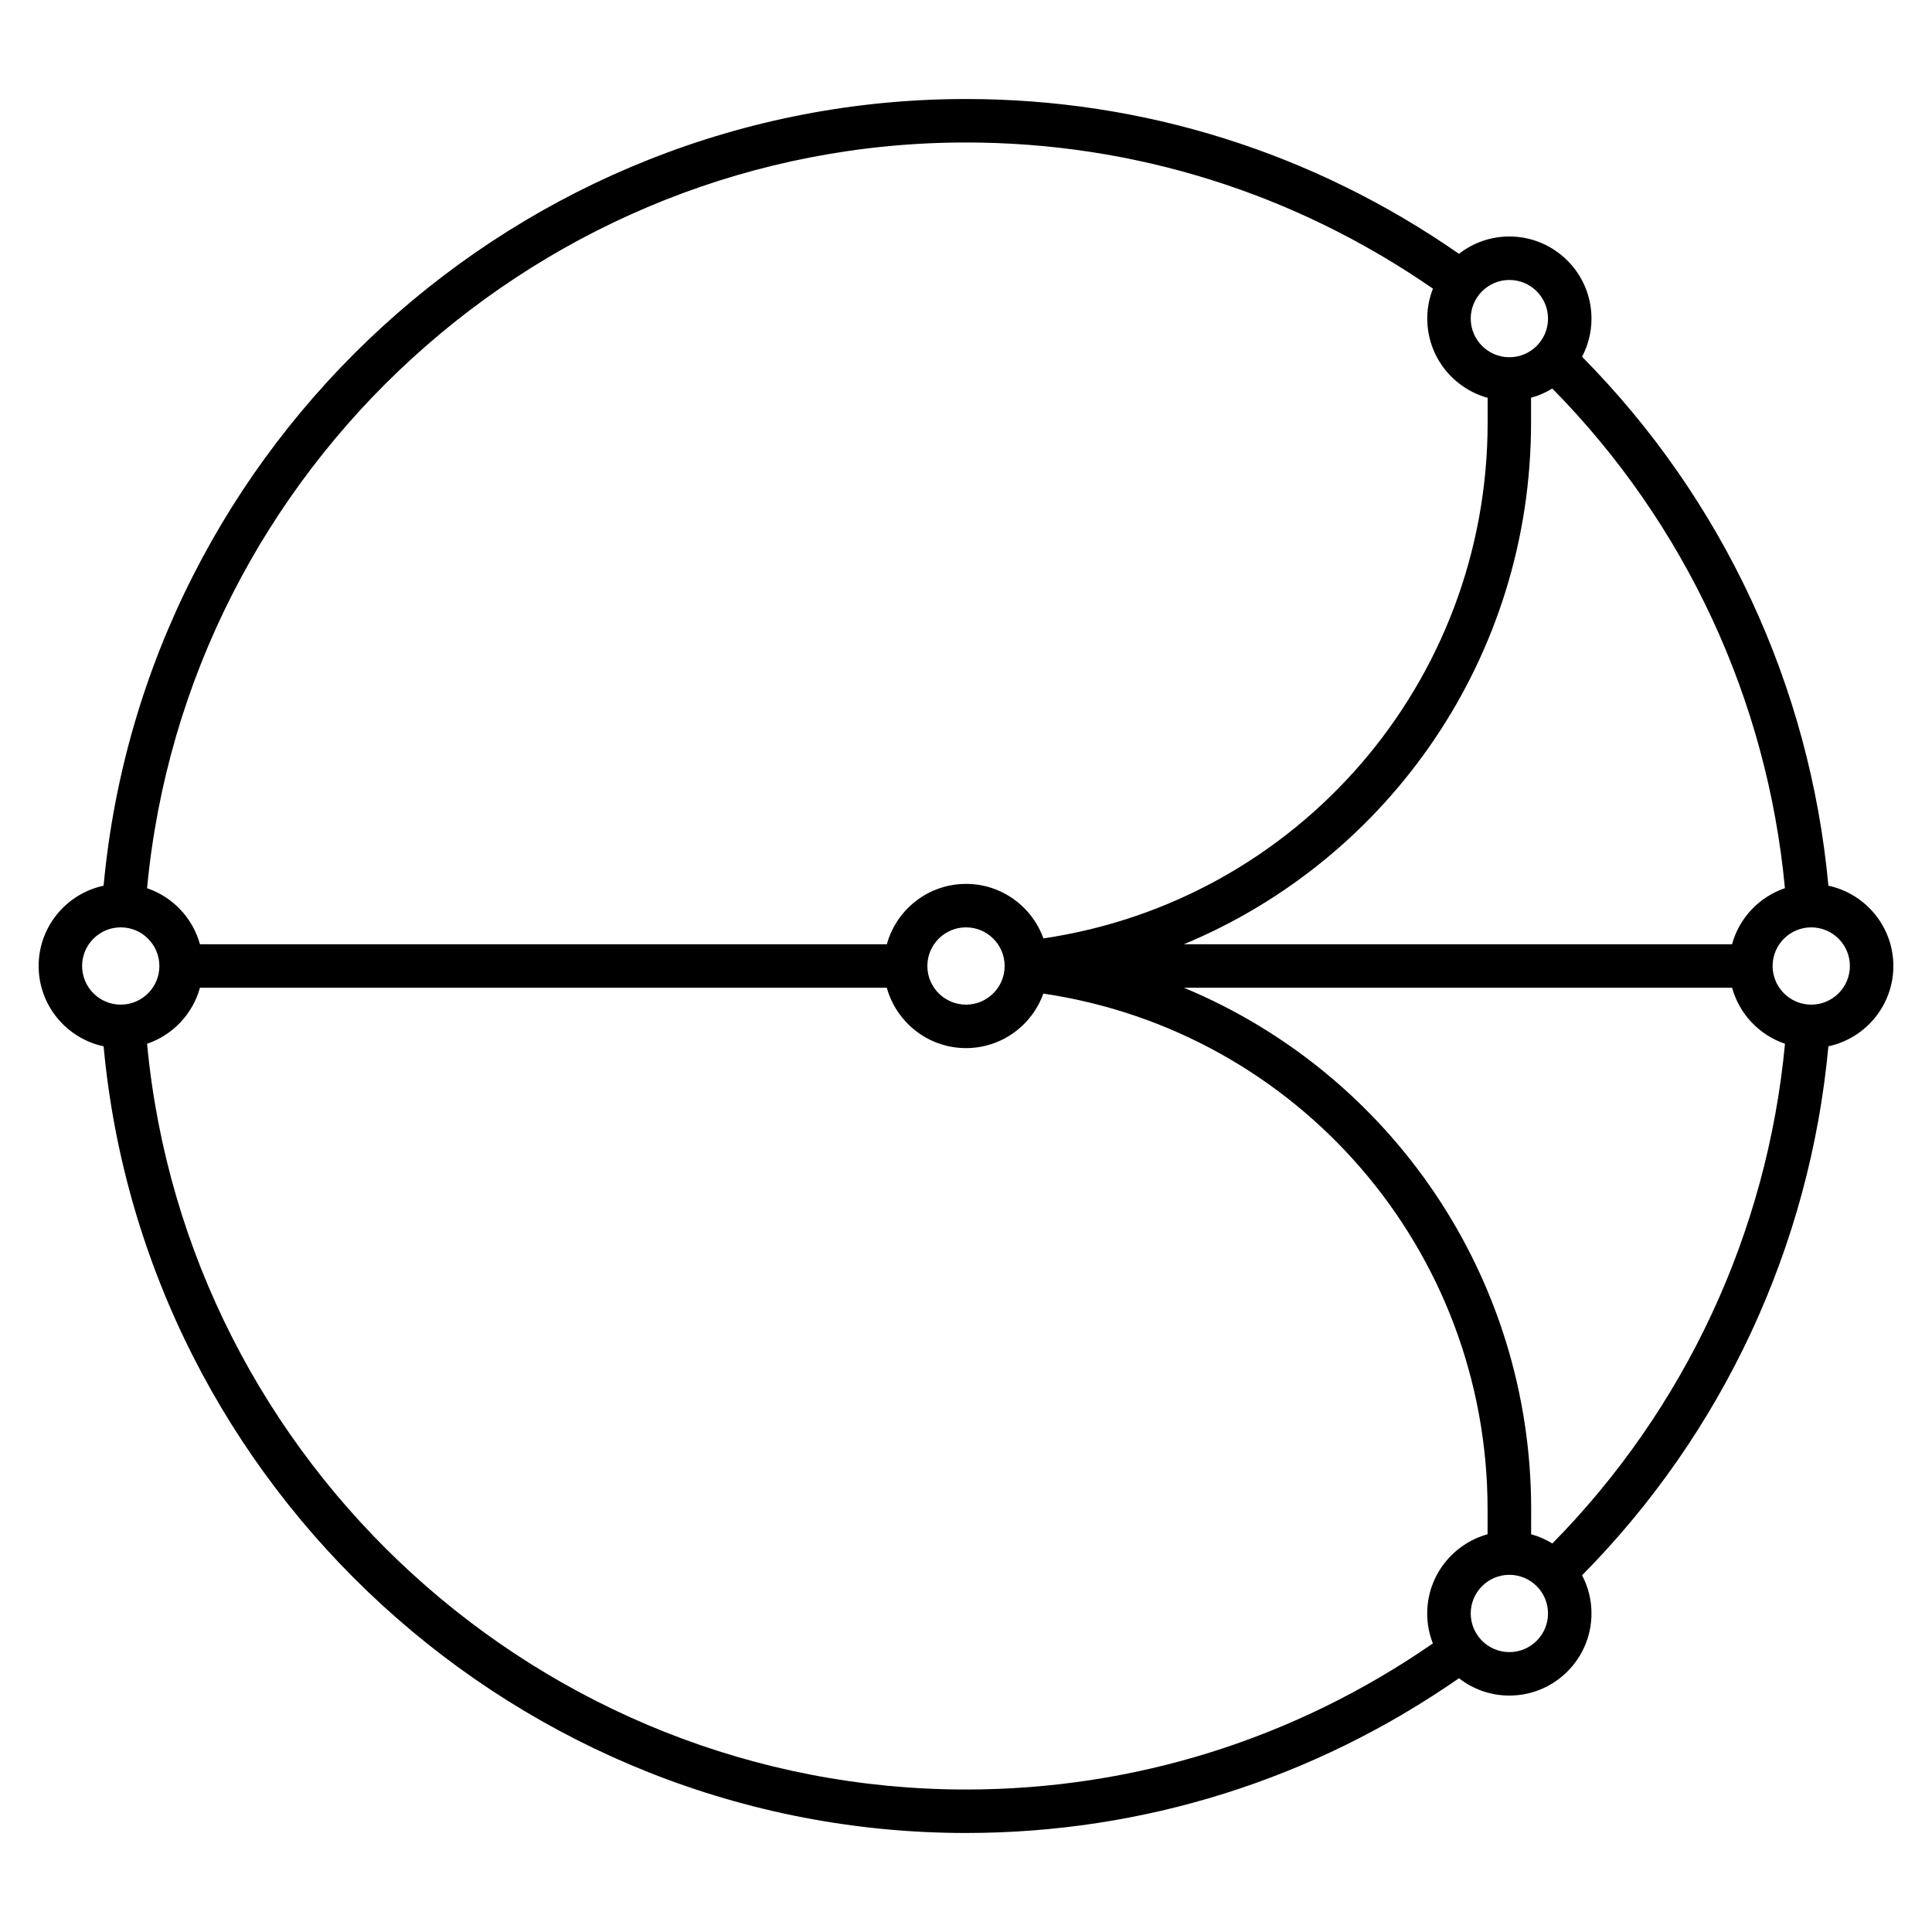 <?xml version="1.0" encoding="iso-8859-1"?>
<!-- Generator: Adobe Illustrator 27.5.0, SVG Export Plug-In . SVG Version: 6.00 Build 0)  -->
<svg version="1.1" id="Layer_1" xmlns="http://www.w3.org/2000/svg" xmlns:xlink="http://www.w3.org/1999/xlink" x="0px" y="0px"
	 viewBox="0 0 32 32" style="enable-background:new 0 0 32 32;" xml:space="preserve">
<path id="reseller-programs_00000075121128929168743630000001857791443336174227_" d="M16,30.36
	c-7.393,0-13.606-5.698-14.284-13.03C1.102,17.199,0.64,16.653,0.64,16s0.462-1.199,1.076-1.33C2.394,7.338,8.607,1.64,16,1.64
	c2.934,0,5.75,0.885,8.165,2.564c0.23-0.18,0.521-0.287,0.835-0.287c0.75,0,1.36,0.61,1.36,1.36c0,0.228-0.057,0.443-0.156,0.632
	c2.336,2.362,3.774,5.451,4.08,8.761c0.613,0.131,1.076,0.677,1.076,1.33s-0.463,1.199-1.076,1.33
	c-0.306,3.309-1.744,6.398-4.08,8.762c0.1,0.188,0.156,0.403,0.156,0.632c0,0.75-0.61,1.36-1.36,1.36
	c-0.314,0-0.604-0.107-0.835-0.287C21.749,29.475,18.933,30.36,16,30.36z M2.436,17.288C3.09,24.24,8.986,29.64,16,29.64
	c2.776,0,5.443-0.835,7.733-2.42c-0.061-0.153-0.094-0.321-0.094-0.496c0-0.625,0.425-1.153,1-1.312V25
	c0-4.303-3.141-7.918-7.358-8.543C17.093,16.983,16.589,17.36,16,17.36c-0.625,0-1.153-0.425-1.312-1H3.312
	C3.192,16.795,2.86,17.145,2.436,17.288z M25,26.084c-0.353,0-0.64,0.287-0.64,0.64s0.287,0.64,0.64,0.64s0.64-0.287,0.64-0.64
	S25.353,26.084,25,26.084z M25.36,25.412c0.125,0.034,0.243,0.086,0.352,0.153c2.201-2.236,3.559-5.153,3.853-8.277
	c-0.425-0.144-0.757-0.493-0.876-0.928h-9.08c3.409,1.417,5.752,4.772,5.752,8.64L25.36,25.412L25.36,25.412z M30,15.36
	c-0.353,0-0.64,0.287-0.64,0.64s0.287,0.64,0.64,0.64s0.64-0.287,0.64-0.64S30.353,15.36,30,15.36z M16,15.36
	c-0.353,0-0.64,0.287-0.64,0.64s0.287,0.64,0.64,0.64s0.64-0.287,0.64-0.64S16.353,15.36,16,15.36z M2,15.36
	c-0.353,0-0.64,0.287-0.64,0.64S1.647,16.64,2,16.64S2.64,16.353,2.64,16S2.353,15.36,2,15.36z M19.608,15.64h9.08
	c0.119-0.436,0.451-0.785,0.876-0.929c-0.294-3.125-1.651-6.042-3.853-8.276c-0.108,0.067-0.227,0.119-0.352,0.153V7
	C25.36,10.868,23.018,14.223,19.608,15.64z M3.312,15.64h11.377c0.158-0.576,0.686-1,1.312-1c0.589,0,1.093,0.377,1.281,0.903
	C21.5,14.918,24.64,11.303,24.64,7V6.589c-0.575-0.158-1-0.686-1-1.312c0-0.175,0.033-0.342,0.094-0.496
	C21.443,3.196,18.777,2.36,16,2.36c-7.014,0-12.91,5.399-13.564,12.352C2.86,14.855,3.192,15.205,3.312,15.64z M25,4.637
	c-0.353,0-0.64,0.287-0.64,0.64s0.287,0.64,0.64,0.64s0.64-0.287,0.64-0.64S25.353,4.637,25,4.637z"/>
<rect id="_Transparent_Rectangle" style="fill:none;" width="32" height="32"/>
</svg>
